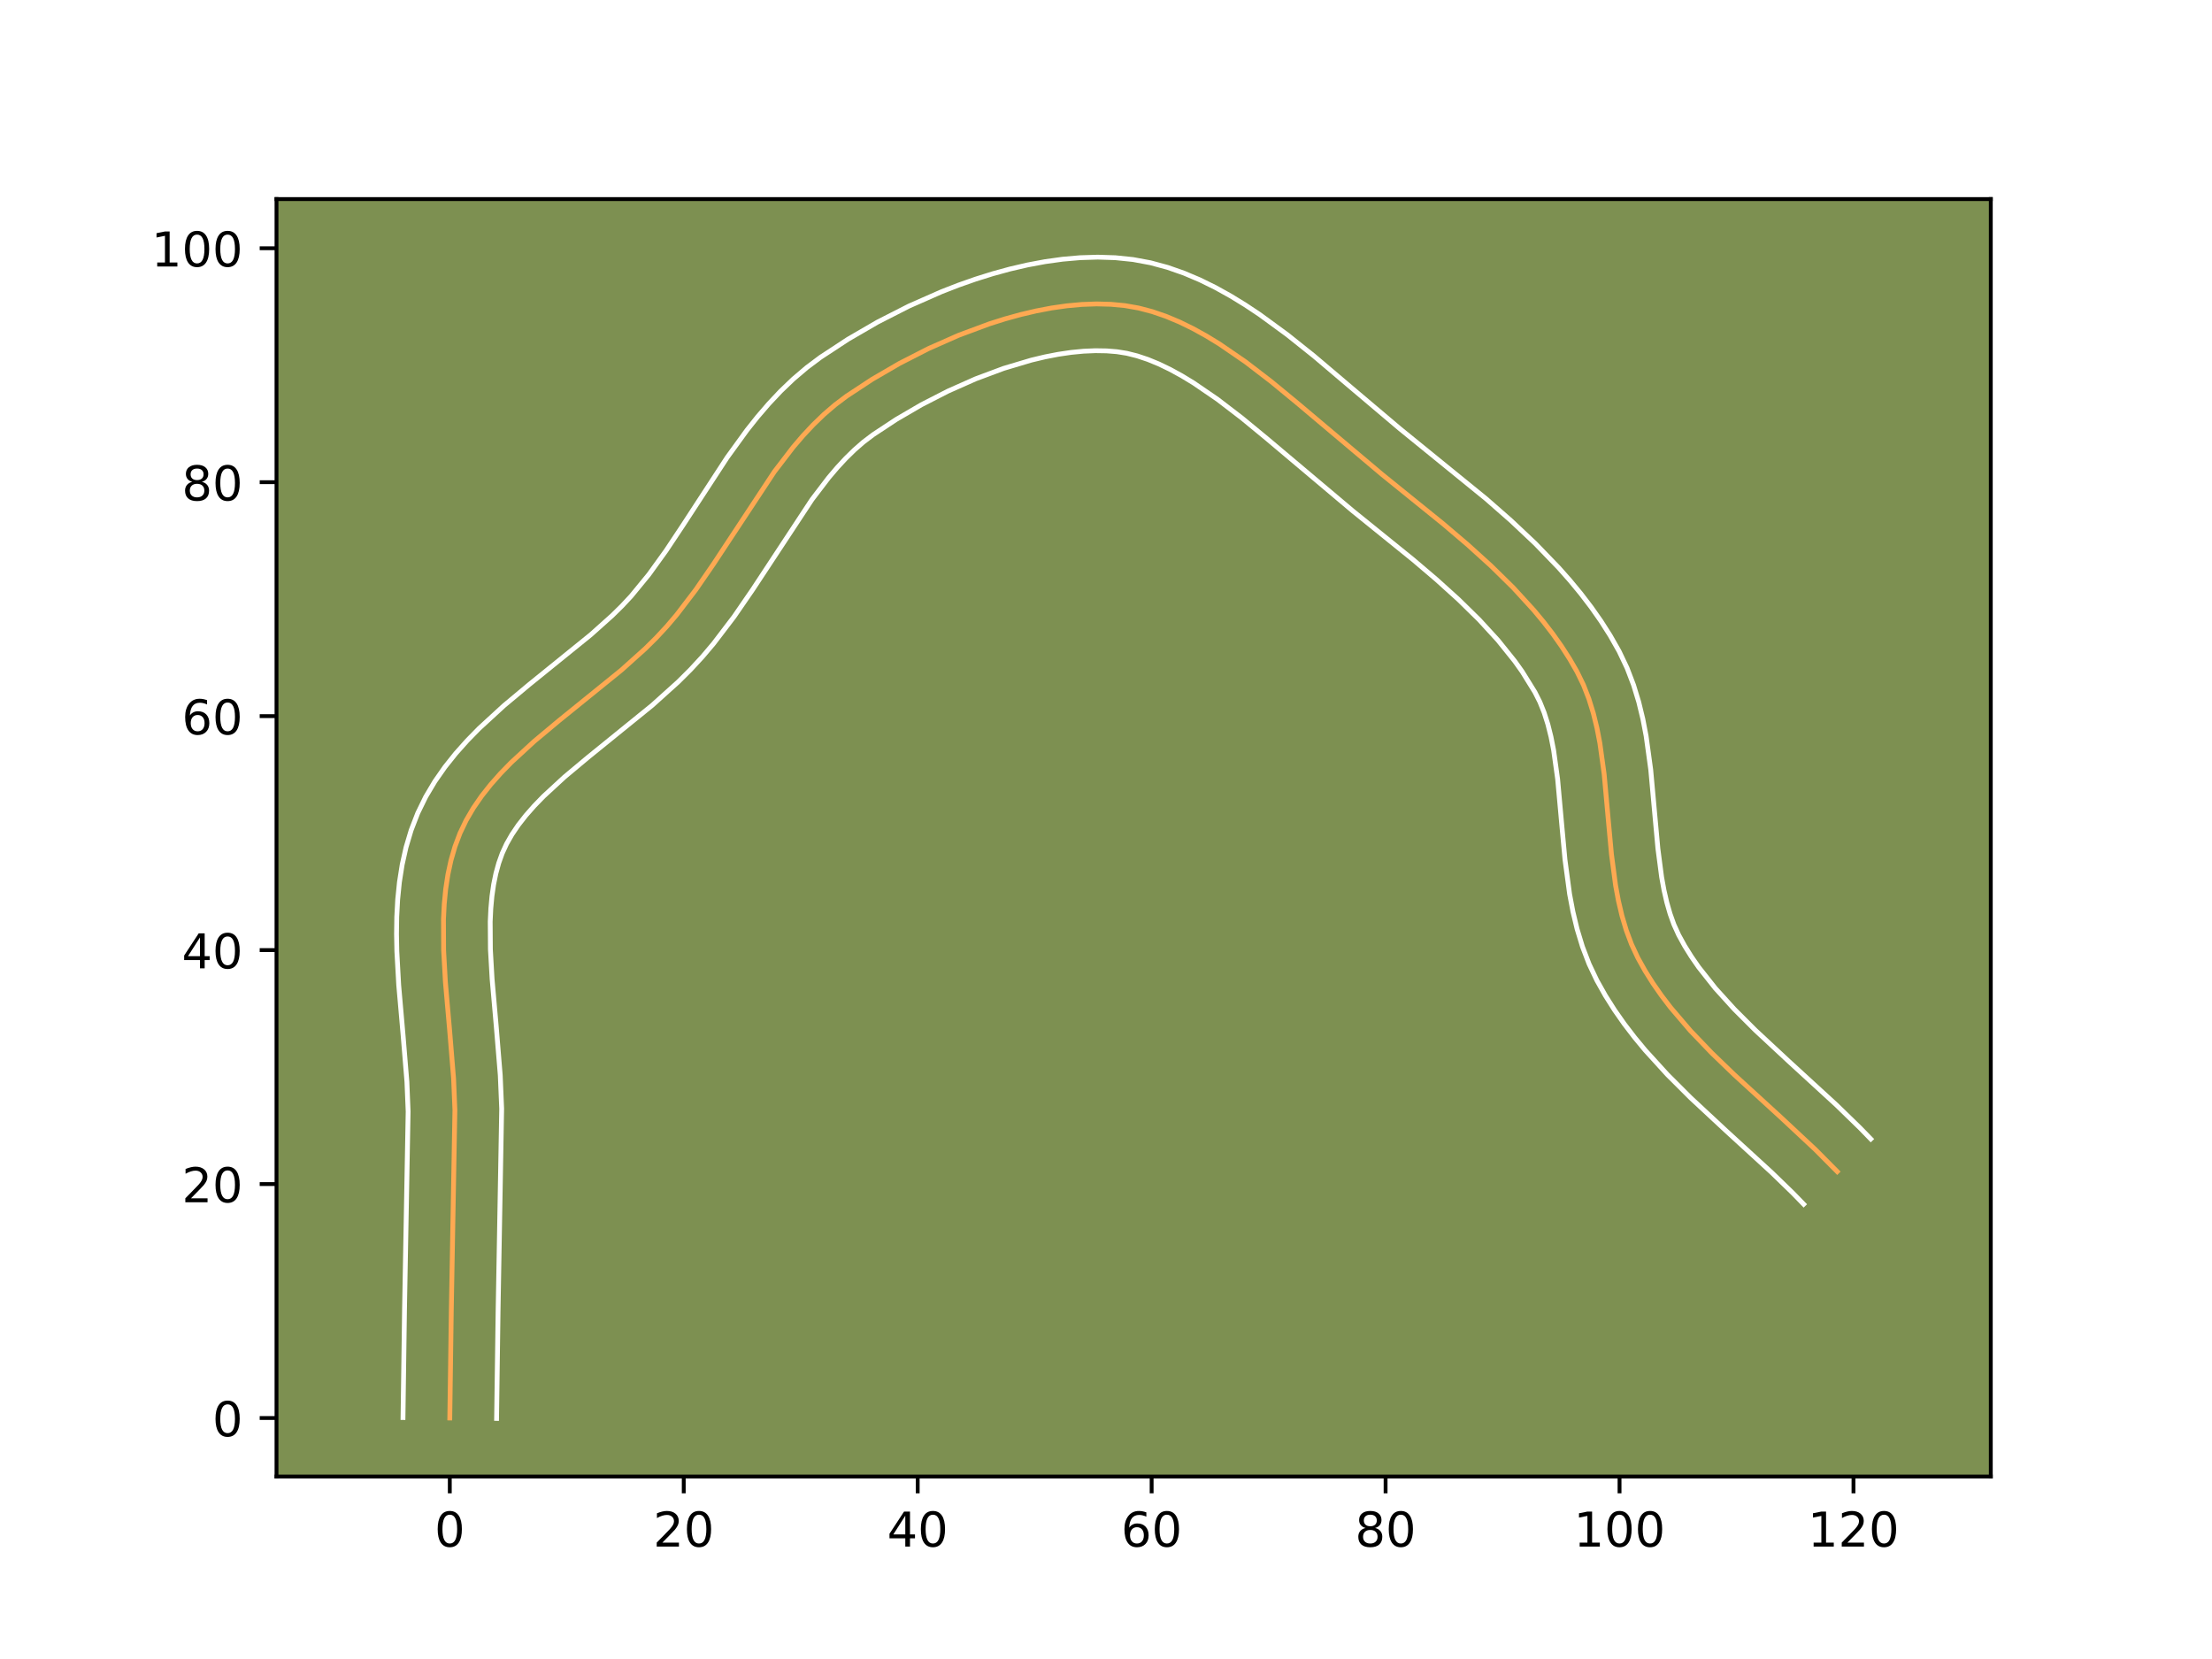 <?xml version="1.0" encoding="utf-8" standalone="no"?>
<!DOCTYPE svg PUBLIC "-//W3C//DTD SVG 1.1//EN"
  "http://www.w3.org/Graphics/SVG/1.1/DTD/svg11.dtd">
<!-- Created with matplotlib (https://matplotlib.org/) -->
<svg height="345.6pt" version="1.1" viewBox="0 0 460.8 345.6" width="460.8pt" xmlns="http://www.w3.org/2000/svg" xmlns:xlink="http://www.w3.org/1999/xlink">
 <defs>
  <style type="text/css">*{stroke-linecap:butt;stroke-linejoin:round;}</style>
 </defs>
 <g id="figure_1">
  <g id="patch_1">
   <path d="M 0 345.6 
L 460.8 345.6 
L 460.8 0 
L 0 0 
z
" style="fill:#ffffff;"/>
  </g>
  <g id="axes_1">
   <g id="patch_2">
    <path d="M 57.6 307.584 
L 414.72 307.584 
L 414.72 41.472 
L 57.6 41.472 
z
" style="fill:#7d9051;"/>
   </g>
   <g id="matplotlib.axis_1">
    <g id="xtick_1">
     <g id="line2d_1">
      <defs>
       <path d="M 0 0 
L 0 3.5 
" id="mf7c557728d" style="stroke:#000000;stroke-width:0.8;"/>
      </defs>
      <g>
       <use style="stroke:#000000;stroke-width:0.8;" x="93.7" xlink:href="#mf7c557728d" y="307.584"/>
      </g>
     </g>
     <g id="text_1">
      <!-- 0 -->
      <g transform="translate(90.519 322.182)scale(0.1 -0.1)">
       <defs>
        <path d="M 31.781 66.406 
Q 24.172 66.406 20.328 58.906 
Q 16.5 51.422 16.5 36.375 
Q 16.5 21.391 20.328 13.891 
Q 24.172 6.391 31.781 6.391 
Q 39.453 6.391 43.281 13.891 
Q 47.125 21.391 47.125 36.375 
Q 47.125 51.422 43.281 58.906 
Q 39.453 66.406 31.781 66.406 
z
M 31.781 74.219 
Q 44.047 74.219 50.516 64.516 
Q 56.984 54.828 56.984 36.375 
Q 56.984 17.969 50.516 8.266 
Q 44.047 -1.422 31.781 -1.422 
Q 19.531 -1.422 13.062 8.266 
Q 6.594 17.969 6.594 36.375 
Q 6.594 54.828 13.062 64.516 
Q 19.531 74.219 31.781 74.219 
z
" id="DejaVuSans-48"/>
       </defs>
       <use xlink:href="#DejaVuSans-48"/>
      </g>
     </g>
    </g>
    <g id="xtick_2">
     <g id="line2d_2">
      <g>
       <use style="stroke:#000000;stroke-width:0.8;" x="142.436" xlink:href="#mf7c557728d" y="307.584"/>
      </g>
     </g>
     <g id="text_2">
      <!-- 20 -->
      <g transform="translate(136.073 322.182)scale(0.1 -0.1)">
       <defs>
        <path d="M 19.188 8.297 
L 53.609 8.297 
L 53.609 0 
L 7.328 0 
L 7.328 8.297 
Q 12.938 14.109 22.625 23.891 
Q 32.328 33.688 34.812 36.531 
Q 39.547 41.844 41.422 45.531 
Q 43.312 49.219 43.312 52.781 
Q 43.312 58.594 39.234 62.25 
Q 35.156 65.922 28.609 65.922 
Q 23.969 65.922 18.812 64.312 
Q 13.672 62.703 7.812 59.422 
L 7.812 69.391 
Q 13.766 71.781 18.938 73 
Q 24.125 74.219 28.422 74.219 
Q 39.75 74.219 46.484 68.547 
Q 53.219 62.891 53.219 53.422 
Q 53.219 48.922 51.531 44.891 
Q 49.859 40.875 45.406 35.406 
Q 44.188 33.984 37.641 27.219 
Q 31.109 20.453 19.188 8.297 
z
" id="DejaVuSans-50"/>
       </defs>
       <use xlink:href="#DejaVuSans-50"/>
       <use x="63.623" xlink:href="#DejaVuSans-48"/>
      </g>
     </g>
    </g>
    <g id="xtick_3">
     <g id="line2d_3">
      <g>
       <use style="stroke:#000000;stroke-width:0.8;" x="191.172" xlink:href="#mf7c557728d" y="307.584"/>
      </g>
     </g>
     <g id="text_3">
      <!-- 40 -->
      <g transform="translate(184.809 322.182)scale(0.1 -0.1)">
       <defs>
        <path d="M 37.797 64.312 
L 12.891 25.391 
L 37.797 25.391 
z
M 35.203 72.906 
L 47.609 72.906 
L 47.609 25.391 
L 58.016 25.391 
L 58.016 17.188 
L 47.609 17.188 
L 47.609 0 
L 37.797 0 
L 37.797 17.188 
L 4.891 17.188 
L 4.891 26.703 
z
" id="DejaVuSans-52"/>
       </defs>
       <use xlink:href="#DejaVuSans-52"/>
       <use x="63.623" xlink:href="#DejaVuSans-48"/>
      </g>
     </g>
    </g>
    <g id="xtick_4">
     <g id="line2d_4">
      <g>
       <use style="stroke:#000000;stroke-width:0.8;" x="239.907" xlink:href="#mf7c557728d" y="307.584"/>
      </g>
     </g>
     <g id="text_4">
      <!-- 60 -->
      <g transform="translate(233.545 322.182)scale(0.1 -0.1)">
       <defs>
        <path d="M 33.016 40.375 
Q 26.375 40.375 22.484 35.828 
Q 18.609 31.297 18.609 23.391 
Q 18.609 15.531 22.484 10.953 
Q 26.375 6.391 33.016 6.391 
Q 39.656 6.391 43.531 10.953 
Q 47.406 15.531 47.406 23.391 
Q 47.406 31.297 43.531 35.828 
Q 39.656 40.375 33.016 40.375 
z
M 52.594 71.297 
L 52.594 62.312 
Q 48.875 64.062 45.094 64.984 
Q 41.312 65.922 37.594 65.922 
Q 27.828 65.922 22.672 59.328 
Q 17.531 52.734 16.797 39.406 
Q 19.672 43.656 24.016 45.922 
Q 28.375 48.188 33.594 48.188 
Q 44.578 48.188 50.953 41.516 
Q 57.328 34.859 57.328 23.391 
Q 57.328 12.156 50.688 5.359 
Q 44.047 -1.422 33.016 -1.422 
Q 20.359 -1.422 13.672 8.266 
Q 6.984 17.969 6.984 36.375 
Q 6.984 53.656 15.188 63.938 
Q 23.391 74.219 37.203 74.219 
Q 40.922 74.219 44.703 73.484 
Q 48.484 72.75 52.594 71.297 
z
" id="DejaVuSans-54"/>
       </defs>
       <use xlink:href="#DejaVuSans-54"/>
       <use x="63.623" xlink:href="#DejaVuSans-48"/>
      </g>
     </g>
    </g>
    <g id="xtick_5">
     <g id="line2d_5">
      <g>
       <use style="stroke:#000000;stroke-width:0.8;" x="288.643" xlink:href="#mf7c557728d" y="307.584"/>
      </g>
     </g>
     <g id="text_5">
      <!-- 80 -->
      <g transform="translate(282.281 322.182)scale(0.1 -0.1)">
       <defs>
        <path d="M 31.781 34.625 
Q 24.75 34.625 20.719 30.859 
Q 16.703 27.094 16.703 20.516 
Q 16.703 13.922 20.719 10.156 
Q 24.75 6.391 31.781 6.391 
Q 38.812 6.391 42.859 10.172 
Q 46.922 13.969 46.922 20.516 
Q 46.922 27.094 42.891 30.859 
Q 38.875 34.625 31.781 34.625 
z
M 21.922 38.812 
Q 15.578 40.375 12.031 44.719 
Q 8.5 49.078 8.5 55.328 
Q 8.5 64.062 14.719 69.141 
Q 20.953 74.219 31.781 74.219 
Q 42.672 74.219 48.875 69.141 
Q 55.078 64.062 55.078 55.328 
Q 55.078 49.078 51.531 44.719 
Q 48 40.375 41.703 38.812 
Q 48.828 37.156 52.797 32.312 
Q 56.781 27.484 56.781 20.516 
Q 56.781 9.906 50.312 4.234 
Q 43.844 -1.422 31.781 -1.422 
Q 19.734 -1.422 13.25 4.234 
Q 6.781 9.906 6.781 20.516 
Q 6.781 27.484 10.781 32.312 
Q 14.797 37.156 21.922 38.812 
z
M 18.312 54.391 
Q 18.312 48.734 21.844 45.562 
Q 25.391 42.391 31.781 42.391 
Q 38.141 42.391 41.719 45.562 
Q 45.312 48.734 45.312 54.391 
Q 45.312 60.062 41.719 63.234 
Q 38.141 66.406 31.781 66.406 
Q 25.391 66.406 21.844 63.234 
Q 18.312 60.062 18.312 54.391 
z
" id="DejaVuSans-56"/>
       </defs>
       <use xlink:href="#DejaVuSans-56"/>
       <use x="63.623" xlink:href="#DejaVuSans-48"/>
      </g>
     </g>
    </g>
    <g id="xtick_6">
     <g id="line2d_6">
      <g>
       <use style="stroke:#000000;stroke-width:0.8;" x="337.379" xlink:href="#mf7c557728d" y="307.584"/>
      </g>
     </g>
     <g id="text_6">
      <!-- 100 -->
      <g transform="translate(327.835 322.182)scale(0.1 -0.1)">
       <defs>
        <path d="M 12.406 8.297 
L 28.516 8.297 
L 28.516 63.922 
L 10.984 60.406 
L 10.984 69.391 
L 28.422 72.906 
L 38.281 72.906 
L 38.281 8.297 
L 54.391 8.297 
L 54.391 0 
L 12.406 0 
z
" id="DejaVuSans-49"/>
       </defs>
       <use xlink:href="#DejaVuSans-49"/>
       <use x="63.623" xlink:href="#DejaVuSans-48"/>
       <use x="127.246" xlink:href="#DejaVuSans-48"/>
      </g>
     </g>
    </g>
    <g id="xtick_7">
     <g id="line2d_7">
      <g>
       <use style="stroke:#000000;stroke-width:0.8;" x="386.115" xlink:href="#mf7c557728d" y="307.584"/>
      </g>
     </g>
     <g id="text_7">
      <!-- 120 -->
      <g transform="translate(376.571 322.182)scale(0.1 -0.1)">
       <use xlink:href="#DejaVuSans-49"/>
       <use x="63.623" xlink:href="#DejaVuSans-50"/>
       <use x="127.246" xlink:href="#DejaVuSans-48"/>
      </g>
     </g>
    </g>
   </g>
   <g id="matplotlib.axis_2">
    <g id="ytick_1">
     <g id="line2d_8">
      <defs>
       <path d="M 0 0 
L -3.5 0 
" id="m2cb2b099d4" style="stroke:#000000;stroke-width:0.8;"/>
      </defs>
      <g>
       <use style="stroke:#000000;stroke-width:0.8;" x="57.6" xlink:href="#m2cb2b099d4" y="295.394"/>
      </g>
     </g>
     <g id="text_8">
      <!-- 0 -->
      <g transform="translate(44.237 299.193)scale(0.1 -0.1)">
       <use xlink:href="#DejaVuSans-48"/>
      </g>
     </g>
    </g>
    <g id="ytick_2">
     <g id="line2d_9">
      <g>
       <use style="stroke:#000000;stroke-width:0.8;" x="57.6" xlink:href="#m2cb2b099d4" y="246.658"/>
      </g>
     </g>
     <g id="text_9">
      <!-- 20 -->
      <g transform="translate(37.875 250.458)scale(0.1 -0.1)">
       <use xlink:href="#DejaVuSans-50"/>
       <use x="63.623" xlink:href="#DejaVuSans-48"/>
      </g>
     </g>
    </g>
    <g id="ytick_3">
     <g id="line2d_10">
      <g>
       <use style="stroke:#000000;stroke-width:0.8;" x="57.6" xlink:href="#m2cb2b099d4" y="197.923"/>
      </g>
     </g>
     <g id="text_10">
      <!-- 40 -->
      <g transform="translate(37.875 201.722)scale(0.1 -0.1)">
       <use xlink:href="#DejaVuSans-52"/>
       <use x="63.623" xlink:href="#DejaVuSans-48"/>
      </g>
     </g>
    </g>
    <g id="ytick_4">
     <g id="line2d_11">
      <g>
       <use style="stroke:#000000;stroke-width:0.8;" x="57.6" xlink:href="#m2cb2b099d4" y="149.187"/>
      </g>
     </g>
     <g id="text_11">
      <!-- 60 -->
      <g transform="translate(37.875 152.986)scale(0.1 -0.1)">
       <use xlink:href="#DejaVuSans-54"/>
       <use x="63.623" xlink:href="#DejaVuSans-48"/>
      </g>
     </g>
    </g>
    <g id="ytick_5">
     <g id="line2d_12">
      <g>
       <use style="stroke:#000000;stroke-width:0.8;" x="57.6" xlink:href="#m2cb2b099d4" y="100.451"/>
      </g>
     </g>
     <g id="text_12">
      <!-- 80 -->
      <g transform="translate(37.875 104.25)scale(0.1 -0.1)">
       <use xlink:href="#DejaVuSans-56"/>
       <use x="63.623" xlink:href="#DejaVuSans-48"/>
      </g>
     </g>
    </g>
    <g id="ytick_6">
     <g id="line2d_13">
      <g>
       <use style="stroke:#000000;stroke-width:0.8;" x="57.6" xlink:href="#m2cb2b099d4" y="51.715"/>
      </g>
     </g>
     <g id="text_13">
      <!-- 100 -->
      <g transform="translate(31.512 55.515)scale(0.1 -0.1)">
       <use xlink:href="#DejaVuSans-49"/>
       <use x="63.623" xlink:href="#DejaVuSans-48"/>
       <use x="127.246" xlink:href="#DejaVuSans-48"/>
      </g>
     </g>
    </g>
   </g>
   <g id="line2d_14">
    <path clip-path="url(#p4176074f67)" d="M 93.7 295.394 
L 94.014 272.953 
L 94.764 231.255 
L 94.49 224.679 
L 93.666 214.641 
L 92.786 204.578 
L 92.414 197.961 
L 92.385 191.49 
L 92.545 188.328 
L 92.846 185.227 
L 93.307 182.192 
L 93.944 179.234 
L 94.778 176.358 
L 95.827 173.573 
L 97.109 170.891 
L 98.618 168.312 
L 100.334 165.825 
L 102.236 163.421 
L 104.303 161.089 
L 106.514 158.82 
L 111.285 154.43 
L 116.383 150.172 
L 129.465 139.577 
L 134.395 135.15 
L 136.713 132.857 
L 138.903 130.497 
L 140.982 128.048 
L 144.923 122.886 
L 148.65 117.471 
L 161.329 98.245 
L 165.222 93.165 
L 167.27 90.769 
L 169.402 88.489 
L 171.628 86.339 
L 173.96 84.335 
L 176.409 82.491 
L 181.681 79.022 
L 187.386 75.704 
L 193.429 72.615 
L 199.714 69.837 
L 206.146 67.448 
L 209.387 66.425 
L 212.629 65.53 
L 215.86 64.771 
L 219.068 64.16 
L 222.241 63.707 
L 225.368 63.421 
L 228.436 63.312 
L 231.433 63.39 
L 234.347 63.666 
L 237.209 64.171 
L 240.054 64.918 
L 242.882 65.89 
L 245.693 67.066 
L 248.486 68.43 
L 251.261 69.962 
L 254.017 71.644 
L 259.471 75.386 
L 264.844 79.508 
L 270.131 83.862 
L 287.935 98.857 
L 300.672 109.154 
L 305.703 113.437 
L 310.579 117.85 
L 315.223 122.414 
L 319.557 127.154 
L 321.582 129.597 
L 323.501 132.092 
L 325.302 134.643 
L 326.977 137.252 
L 328.516 139.922 
L 329.863 142.688 
L 330.987 145.573 
L 331.915 148.564 
L 332.672 151.647 
L 333.284 154.807 
L 334.179 161.307 
L 335.083 171.296 
L 335.696 177.954 
L 336.561 184.482 
L 337.152 187.663 
L 337.884 190.77 
L 338.782 193.79 
L 339.873 196.708 
L 341.181 199.51 
L 342.685 202.211 
L 344.334 204.837 
L 346.117 207.395 
L 348.02 209.889 
L 352.14 214.716 
L 356.597 219.368 
L 361.292 223.896 
L 371.003 232.776 
L 378.18 239.48 
L 382.729 244.064 
L 382.729 244.064 
" style="fill:none;stroke:#fea952;stroke-linecap:square;"/>
   </g>
   <g id="line2d_15">
    <path clip-path="url(#p4176074f67)" d="M 83.953 295.3 
L 84.268 272.773 
L 85.021 231.544 
L 84.768 225.374 
L 83.96 215.54 
L 83.06 205.221 
L 82.669 198.161 
L 82.601 194.59 
L 82.651 190.997 
L 82.844 187.387 
L 83.209 183.765 
L 83.778 180.138 
L 84.583 176.519 
L 85.656 172.924 
L 87.033 169.369 
L 88.696 165.968 
L 90.596 162.776 
L 92.69 159.778 
L 94.942 156.955 
L 97.322 154.287 
L 99.803 151.751 
L 104.973 147.004 
L 110.278 142.574 
L 123.054 132.235 
L 127.539 128.223 
L 129.569 126.226 
L 131.473 124.188 
L 135.148 119.71 
L 138.727 114.753 
L 142.267 109.429 
L 151.49 95.288 
L 155.603 89.612 
L 157.813 86.831 
L 160.15 84.113 
L 162.631 81.478 
L 165.275 78.947 
L 168.098 76.548 
L 170.935 74.426 
L 176.665 70.665 
L 182.831 67.087 
L 189.359 63.759 
L 196.176 60.755 
L 199.67 59.398 
L 203.212 58.153 
L 206.791 57.03 
L 210.402 56.04 
L 214.037 55.196 
L 217.689 54.511 
L 221.353 54 
L 225.022 53.68 
L 228.691 53.568 
L 232.351 53.686 
L 236.041 54.067 
L 239.685 54.744 
L 243.219 55.7 
L 246.645 56.898 
L 249.969 58.307 
L 253.198 59.897 
L 256.339 61.642 
L 259.403 63.52 
L 262.394 65.509 
L 268.184 69.74 
L 273.743 74.181 
L 281.685 80.911 
L 291.555 89.256 
L 309.567 103.899 
L 314.769 108.457 
L 319.849 113.241 
L 324.726 118.293 
L 327.06 120.932 
L 329.31 123.656 
L 331.462 126.469 
L 333.505 129.377 
L 335.423 132.386 
L 337.279 135.654 
L 338.944 139.149 
L 340.296 142.685 
L 341.381 146.239 
L 342.241 149.793 
L 342.919 153.332 
L 343.877 160.329 
L 344.794 170.457 
L 345.376 176.811 
L 346.144 182.701 
L 346.64 185.429 
L 347.227 187.991 
L 347.912 190.377 
L 348.704 192.583 
L 349.698 194.77 
L 350.939 197.028 
L 352.331 199.264 
L 353.866 201.482 
L 357.339 205.877 
L 361.29 210.234 
L 365.632 214.576 
L 372.678 221.13 
L 382.554 230.18 
L 387.476 234.963 
L 389.719 237.271 
L 389.719 237.271 
" style="fill:none;stroke:#ffffff;stroke-linecap:square;"/>
   </g>
   <g id="line2d_16">
    <path clip-path="url(#p4176074f67)" d="M 103.447 295.488 
L 103.759 273.132 
L 104.507 230.965 
L 104.213 223.984 
L 103.371 213.741 
L 102.512 203.935 
L 102.159 197.762 
L 102.12 191.983 
L 102.247 189.27 
L 102.483 186.688 
L 102.835 184.247 
L 103.306 181.948 
L 103.9 179.792 
L 104.62 177.778 
L 105.521 175.815 
L 106.641 173.848 
L 107.979 171.872 
L 109.53 169.886 
L 111.284 167.892 
L 113.226 165.889 
L 117.598 161.857 
L 122.489 157.77 
L 135.876 146.919 
L 141.252 142.078 
L 143.856 139.488 
L 146.334 136.805 
L 148.638 134.081 
L 152.899 128.489 
L 156.803 122.813 
L 169.156 104.053 
L 172.63 99.5 
L 174.391 97.426 
L 176.173 95.501 
L 177.981 93.732 
L 179.822 92.122 
L 181.883 90.556 
L 186.697 87.38 
L 191.941 84.321 
L 197.499 81.472 
L 203.252 78.919 
L 209.08 76.743 
L 214.856 75.019 
L 217.683 74.346 
L 220.447 73.809 
L 223.13 73.413 
L 225.714 73.162 
L 228.181 73.056 
L 230.515 73.094 
L 232.653 73.265 
L 234.732 73.598 
L 236.888 74.137 
L 239.118 74.881 
L 241.417 75.825 
L 243.774 76.963 
L 246.182 78.282 
L 248.632 79.769 
L 253.623 83.184 
L 258.696 87.072 
L 263.819 91.289 
L 281.841 106.464 
L 294.399 116.614 
L 299.227 120.722 
L 303.829 124.881 
L 308.128 129.097 
L 312.053 133.376 
L 315.539 137.715 
L 317.1 139.909 
L 319.752 144.19 
L 320.781 146.227 
L 321.678 148.461 
L 322.449 150.889 
L 323.103 153.501 
L 323.649 156.282 
L 324.481 162.284 
L 325.372 172.135 
L 326.016 179.096 
L 326.978 186.263 
L 327.665 189.897 
L 328.541 193.549 
L 329.652 197.202 
L 331.041 200.832 
L 332.665 204.251 
L 334.431 207.395 
L 336.338 210.411 
L 338.367 213.307 
L 340.502 216.093 
L 342.725 218.779 
L 347.376 223.888 
L 352.21 228.713 
L 359.576 235.565 
L 369.09 244.277 
L 373.496 248.549 
L 375.738 250.857 
L 375.738 250.857 
" style="fill:none;stroke:#ffffff;stroke-linecap:square;"/>
   </g>
   <g id="patch_3">
    <path d="M 57.6 307.584 
L 57.6 41.472 
" style="fill:none;stroke:#000000;stroke-linecap:square;stroke-linejoin:miter;stroke-width:0.8;"/>
   </g>
   <g id="patch_4">
    <path d="M 414.72 307.584 
L 414.72 41.472 
" style="fill:none;stroke:#000000;stroke-linecap:square;stroke-linejoin:miter;stroke-width:0.8;"/>
   </g>
   <g id="patch_5">
    <path d="M 57.6 307.584 
L 414.72 307.584 
" style="fill:none;stroke:#000000;stroke-linecap:square;stroke-linejoin:miter;stroke-width:0.8;"/>
   </g>
   <g id="patch_6">
    <path d="M 57.6 41.472 
L 414.72 41.472 
" style="fill:none;stroke:#000000;stroke-linecap:square;stroke-linejoin:miter;stroke-width:0.8;"/>
   </g>
  </g>
 </g>
 <defs>
  <clipPath id="p4176074f67">
   <rect height="266.112" width="357.12" x="57.6" y="41.472"/>
  </clipPath>
 </defs>
</svg>
